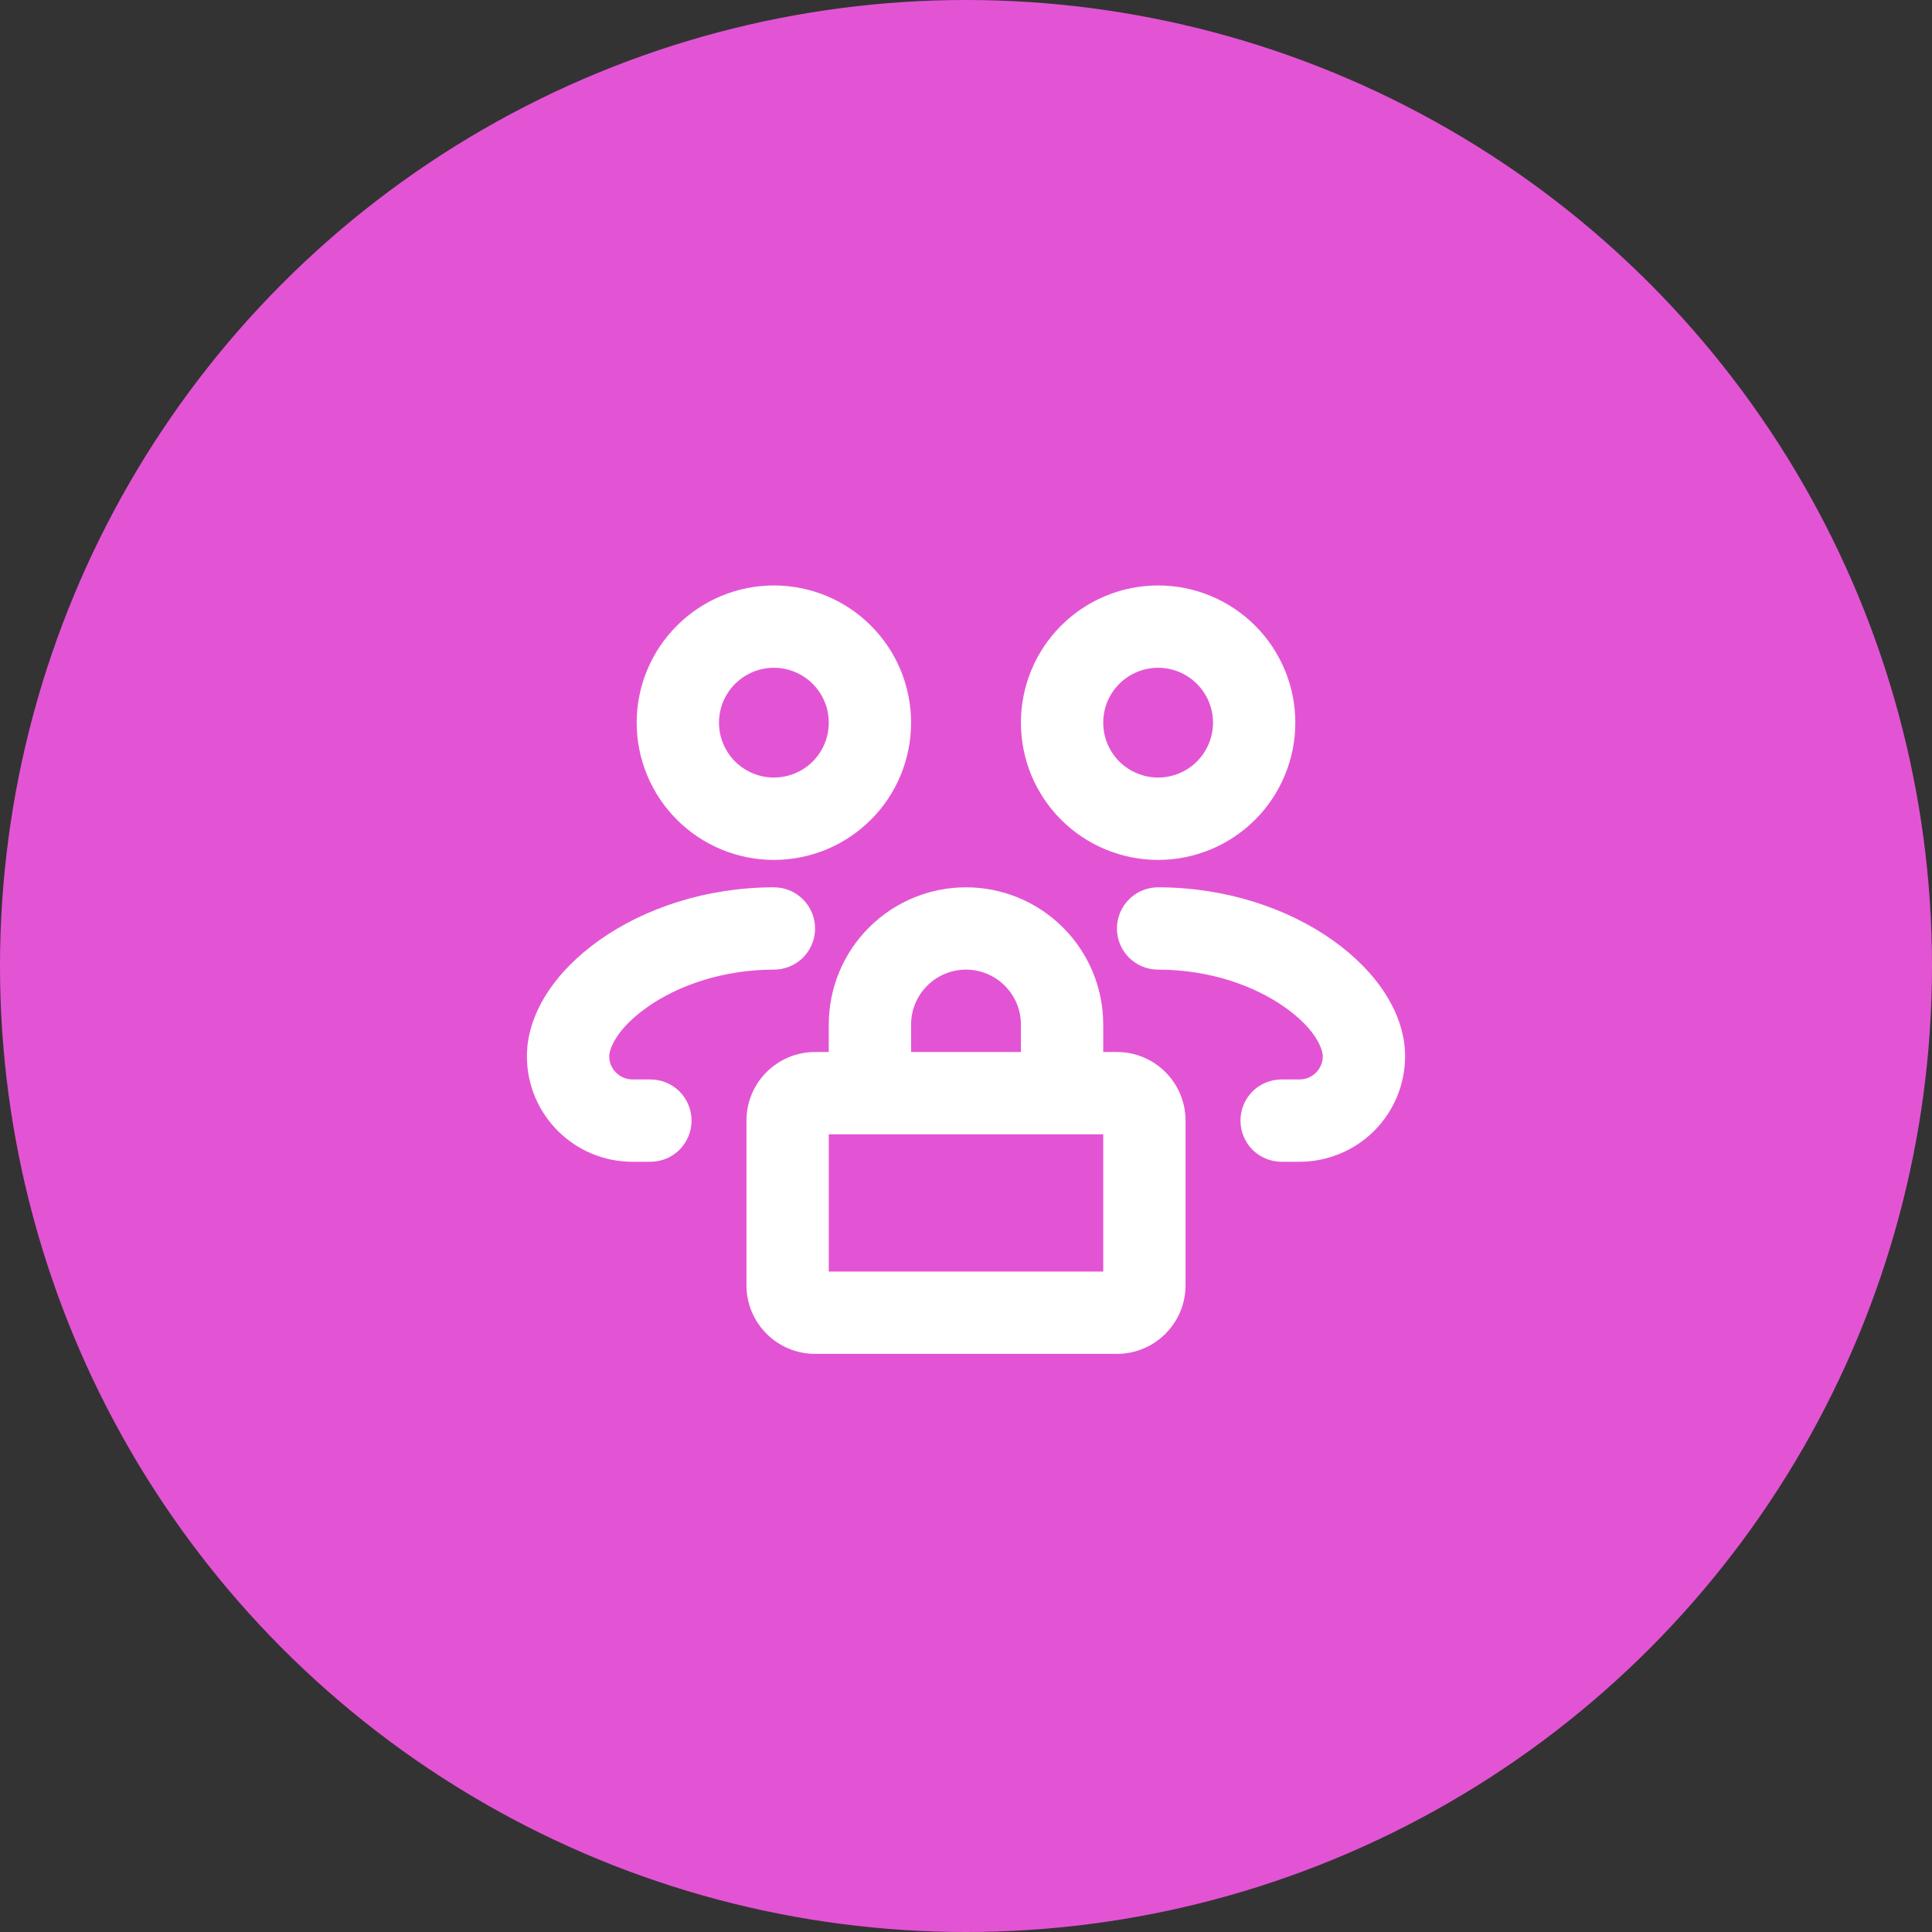 <svg width="33" height="33" viewBox="0 0 33 33" fill="none" xmlns="http://www.w3.org/2000/svg">
<rect x="0" y="0" width="33" height="33" fill="#333333" stroke="none"/>
<circle cx="16.5" cy="16.5" r="16.5" fill="#E354D4"/>
<path fill-rule="evenodd" clip-rule="evenodd" d="M19.781 13.281C20.03 13.281 20.268 13.182 20.444 13.007C20.62 12.831 20.719 12.592 20.719 12.344C20.719 12.095 20.62 11.857 20.444 11.681C20.268 11.505 20.03 11.406 19.781 11.406C19.533 11.406 19.294 11.505 19.118 11.681C18.942 11.857 18.844 12.095 18.844 12.344C18.844 12.592 18.942 12.831 19.118 13.007C19.294 13.182 19.533 13.281 19.781 13.281ZM19.781 14.688C20.403 14.688 20.999 14.441 21.439 14.001C21.878 13.562 22.125 12.965 22.125 12.344C22.125 11.722 21.878 11.126 21.439 10.687C20.999 10.247 20.403 10 19.781 10C19.16 10 18.564 10.247 18.124 10.687C17.684 11.126 17.438 11.722 17.438 12.344C17.438 12.965 17.684 13.562 18.124 14.001C18.564 14.441 19.16 14.688 19.781 14.688ZM19.078 15.859C19.078 15.673 19.152 15.494 19.284 15.362C19.416 15.23 19.595 15.156 19.781 15.156C20.942 15.156 21.997 15.517 22.761 16.058C23.527 16.6 24 17.322 24 18.041C24 18.278 23.953 18.512 23.863 18.731C23.772 18.95 23.639 19.148 23.472 19.316C23.305 19.483 23.106 19.616 22.887 19.706C22.668 19.797 22.434 19.844 22.197 19.844H21.891C21.704 19.844 21.525 19.77 21.393 19.638C21.262 19.506 21.188 19.327 21.188 19.141C21.188 18.954 21.262 18.775 21.393 18.643C21.525 18.512 21.704 18.438 21.891 18.438H22.197C22.417 18.438 22.594 18.259 22.594 18.041C22.594 17.942 22.501 17.597 21.949 17.207C21.428 16.837 20.66 16.562 19.781 16.562C19.595 16.562 19.416 16.488 19.284 16.357C19.152 16.225 19.078 16.046 19.078 15.859ZM11.051 17.206C11.572 16.838 12.34 16.562 13.219 16.562C13.405 16.562 13.584 16.488 13.716 16.357C13.848 16.225 13.922 16.046 13.922 15.859C13.922 15.673 13.848 15.494 13.716 15.362C13.584 15.23 13.405 15.156 13.219 15.156C12.058 15.156 11.003 15.517 10.239 16.058C9.473 16.6 9 17.322 9 18.041C9 19.037 9.807 19.844 10.803 19.844H11.109C11.296 19.844 11.475 19.77 11.607 19.638C11.738 19.506 11.812 19.327 11.812 19.141C11.812 18.954 11.738 18.775 11.607 18.643C11.475 18.512 11.296 18.438 11.109 18.438H10.803C10.751 18.438 10.699 18.427 10.651 18.407C10.603 18.387 10.559 18.358 10.522 18.321C10.486 18.285 10.456 18.241 10.436 18.193C10.416 18.145 10.406 18.093 10.406 18.041C10.406 17.942 10.499 17.597 11.051 17.207M13.219 13.281C13.467 13.281 13.706 13.182 13.882 13.007C14.057 12.831 14.156 12.592 14.156 12.344C14.156 12.095 14.057 11.857 13.882 11.681C13.706 11.505 13.467 11.406 13.219 11.406C12.97 11.406 12.732 11.505 12.556 11.681C12.38 11.857 12.281 12.095 12.281 12.344C12.281 12.592 12.38 12.831 12.556 13.007C12.732 13.182 12.97 13.281 13.219 13.281ZM13.219 14.688C13.84 14.688 14.437 14.441 14.876 14.001C15.316 13.562 15.562 12.965 15.562 12.344C15.562 11.722 15.316 11.126 14.876 10.687C14.437 10.247 13.84 10 13.219 10C12.597 10 12.001 10.247 11.562 10.687C11.122 11.126 10.875 11.722 10.875 12.344C10.875 12.965 11.122 13.562 11.562 14.001C12.001 14.441 12.597 14.688 13.219 14.688ZM19.078 17.969H18.844V17.5C18.844 16.878 18.597 16.282 18.157 15.843C17.718 15.403 17.122 15.156 16.5 15.156C15.878 15.156 15.282 15.403 14.843 15.843C14.403 16.282 14.156 16.878 14.156 17.5V17.969H13.922C13.275 17.969 12.75 18.494 12.75 19.141V21.953C12.75 22.6 13.275 23.125 13.922 23.125H19.078C19.725 23.125 20.25 22.6 20.25 21.953V19.141C20.25 18.494 19.725 17.969 19.078 17.969ZM17.438 17.5V17.969H15.562V17.5C15.562 17.251 15.661 17.013 15.837 16.837C16.013 16.661 16.251 16.562 16.5 16.562C16.749 16.562 16.987 16.661 17.163 16.837C17.339 17.013 17.438 17.251 17.438 17.5ZM14.156 19.375V21.719H18.844V19.375H14.156Z" fill="white"/>
</svg>
